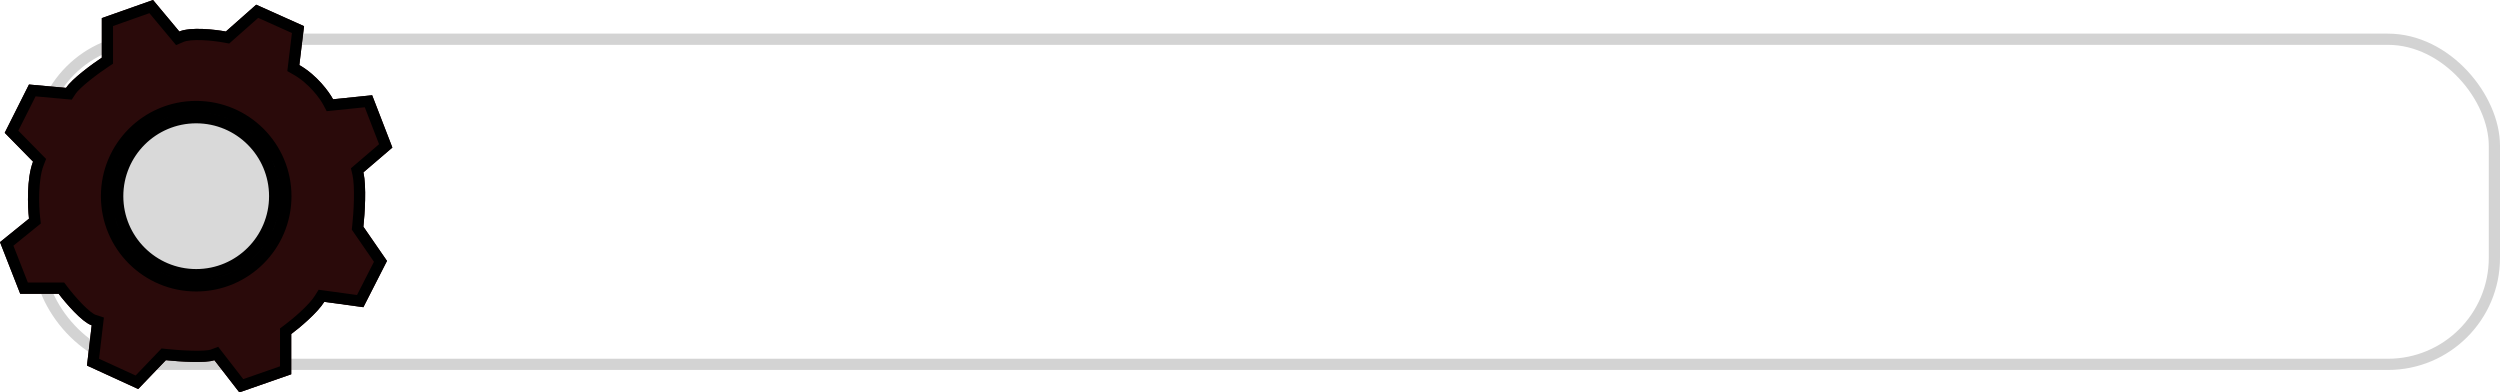 <svg width="223" height="35" viewBox="0 0 223 35" fill="none" xmlns="http://www.w3.org/2000/svg">
<g id="ProgressBar">
<rect id="Progress" x="3.5" y="3.5" width="219" height="29" rx="9.5" stroke="#D3D3D3"/>
<g id="Gear">
<path d="M1.804 26.205L0 21.598L2.586 19.504C2.466 18.427 2.369 15.903 2.947 14.419L0.421 11.846L2.586 7.538L5.893 7.838C6.423 7.024 8.239 5.704 9.081 5.145V1.615L13.651 0L15.997 2.812C17.007 2.381 19.184 2.632 20.146 2.812L22.852 0.419L27.122 2.333L26.701 5.803C28.289 6.713 29.367 8.217 29.708 8.855L33.196 8.496L35 13.162L32.414 15.376C32.703 16.62 32.534 19.125 32.414 20.222L34.519 23.273L32.414 27.402L28.926 26.923C28.301 27.928 26.701 29.256 25.979 29.795V33.385L21.349 35L19.124 32.128C18.354 32.415 15.916 32.248 14.794 32.128L12.328 34.701L7.758 32.607L8.179 29.017C7.313 28.73 5.853 27.023 5.232 26.205H1.804Z" fill="#2A0A0A"/>
<path d="M25 17.5C25 21.642 21.642 25 17.5 25C13.358 25 10 21.642 10 17.5C10 13.358 13.358 10 17.5 10C21.642 10 25 13.358 25 17.5Z" fill="#D9D9D9"/>
<path d="M5.63 25.903L5.48 25.705H5.232H2.145L0.599 21.757L2.901 19.893L3.113 19.721L3.083 19.449C3.025 18.933 2.972 18.057 3.004 17.131C3.037 16.196 3.155 15.262 3.413 14.6L3.53 14.299L3.304 14.069L1.028 11.751L2.88 8.067L5.848 8.336L6.148 8.363L6.313 8.11C6.528 7.779 7.053 7.291 7.683 6.786C8.294 6.295 8.946 5.834 9.357 5.562L9.581 5.414V5.145V1.969L13.49 0.587L15.613 3.132L15.851 3.418L16.193 3.272C16.585 3.104 17.282 3.051 18.07 3.083C18.832 3.113 19.593 3.217 20.054 3.303L20.294 3.348L20.477 3.187L22.942 1.007L26.581 2.639L26.205 5.743L26.165 6.072L26.453 6.237C27.936 7.087 28.957 8.509 29.267 9.09L29.425 9.386L29.759 9.352L32.867 9.032L34.406 13.013L32.089 14.996L31.858 15.194L31.927 15.489C32.056 16.045 32.089 16.927 32.068 17.843C32.047 18.746 31.976 19.632 31.917 20.168L31.897 20.353L32.002 20.506L33.938 23.312L32.13 26.858L28.994 26.428L28.673 26.384L28.502 26.659C28.226 27.101 27.712 27.647 27.149 28.167C26.595 28.679 26.029 29.134 25.68 29.394L25.479 29.544V29.795V33.029L21.524 34.409L19.519 31.822L19.294 31.531L18.949 31.66C18.83 31.704 18.596 31.745 18.248 31.767C17.914 31.789 17.518 31.791 17.103 31.781C16.274 31.76 15.398 31.69 14.847 31.631L14.603 31.605L14.433 31.782L12.213 34.098L8.297 32.304L8.675 29.075L8.723 28.671L8.336 28.543C8.204 28.499 8.006 28.382 7.751 28.18C7.505 27.985 7.238 27.735 6.972 27.461C6.438 26.914 5.931 26.299 5.63 25.903ZM24.5 17.5C24.5 21.366 21.366 24.5 17.5 24.5C13.634 24.5 10.5 21.366 10.5 17.5C10.5 13.634 13.634 10.5 17.5 10.5C21.366 10.5 24.5 13.634 24.5 17.5ZM17.5 25.5C21.918 25.5 25.5 21.918 25.5 17.5C25.5 13.082 21.918 9.5 17.5 9.5C13.082 9.5 9.5 13.082 9.5 17.5C9.5 21.918 13.082 25.5 17.5 25.5Z" stroke="black"/>
</g>
</g>
</svg>
